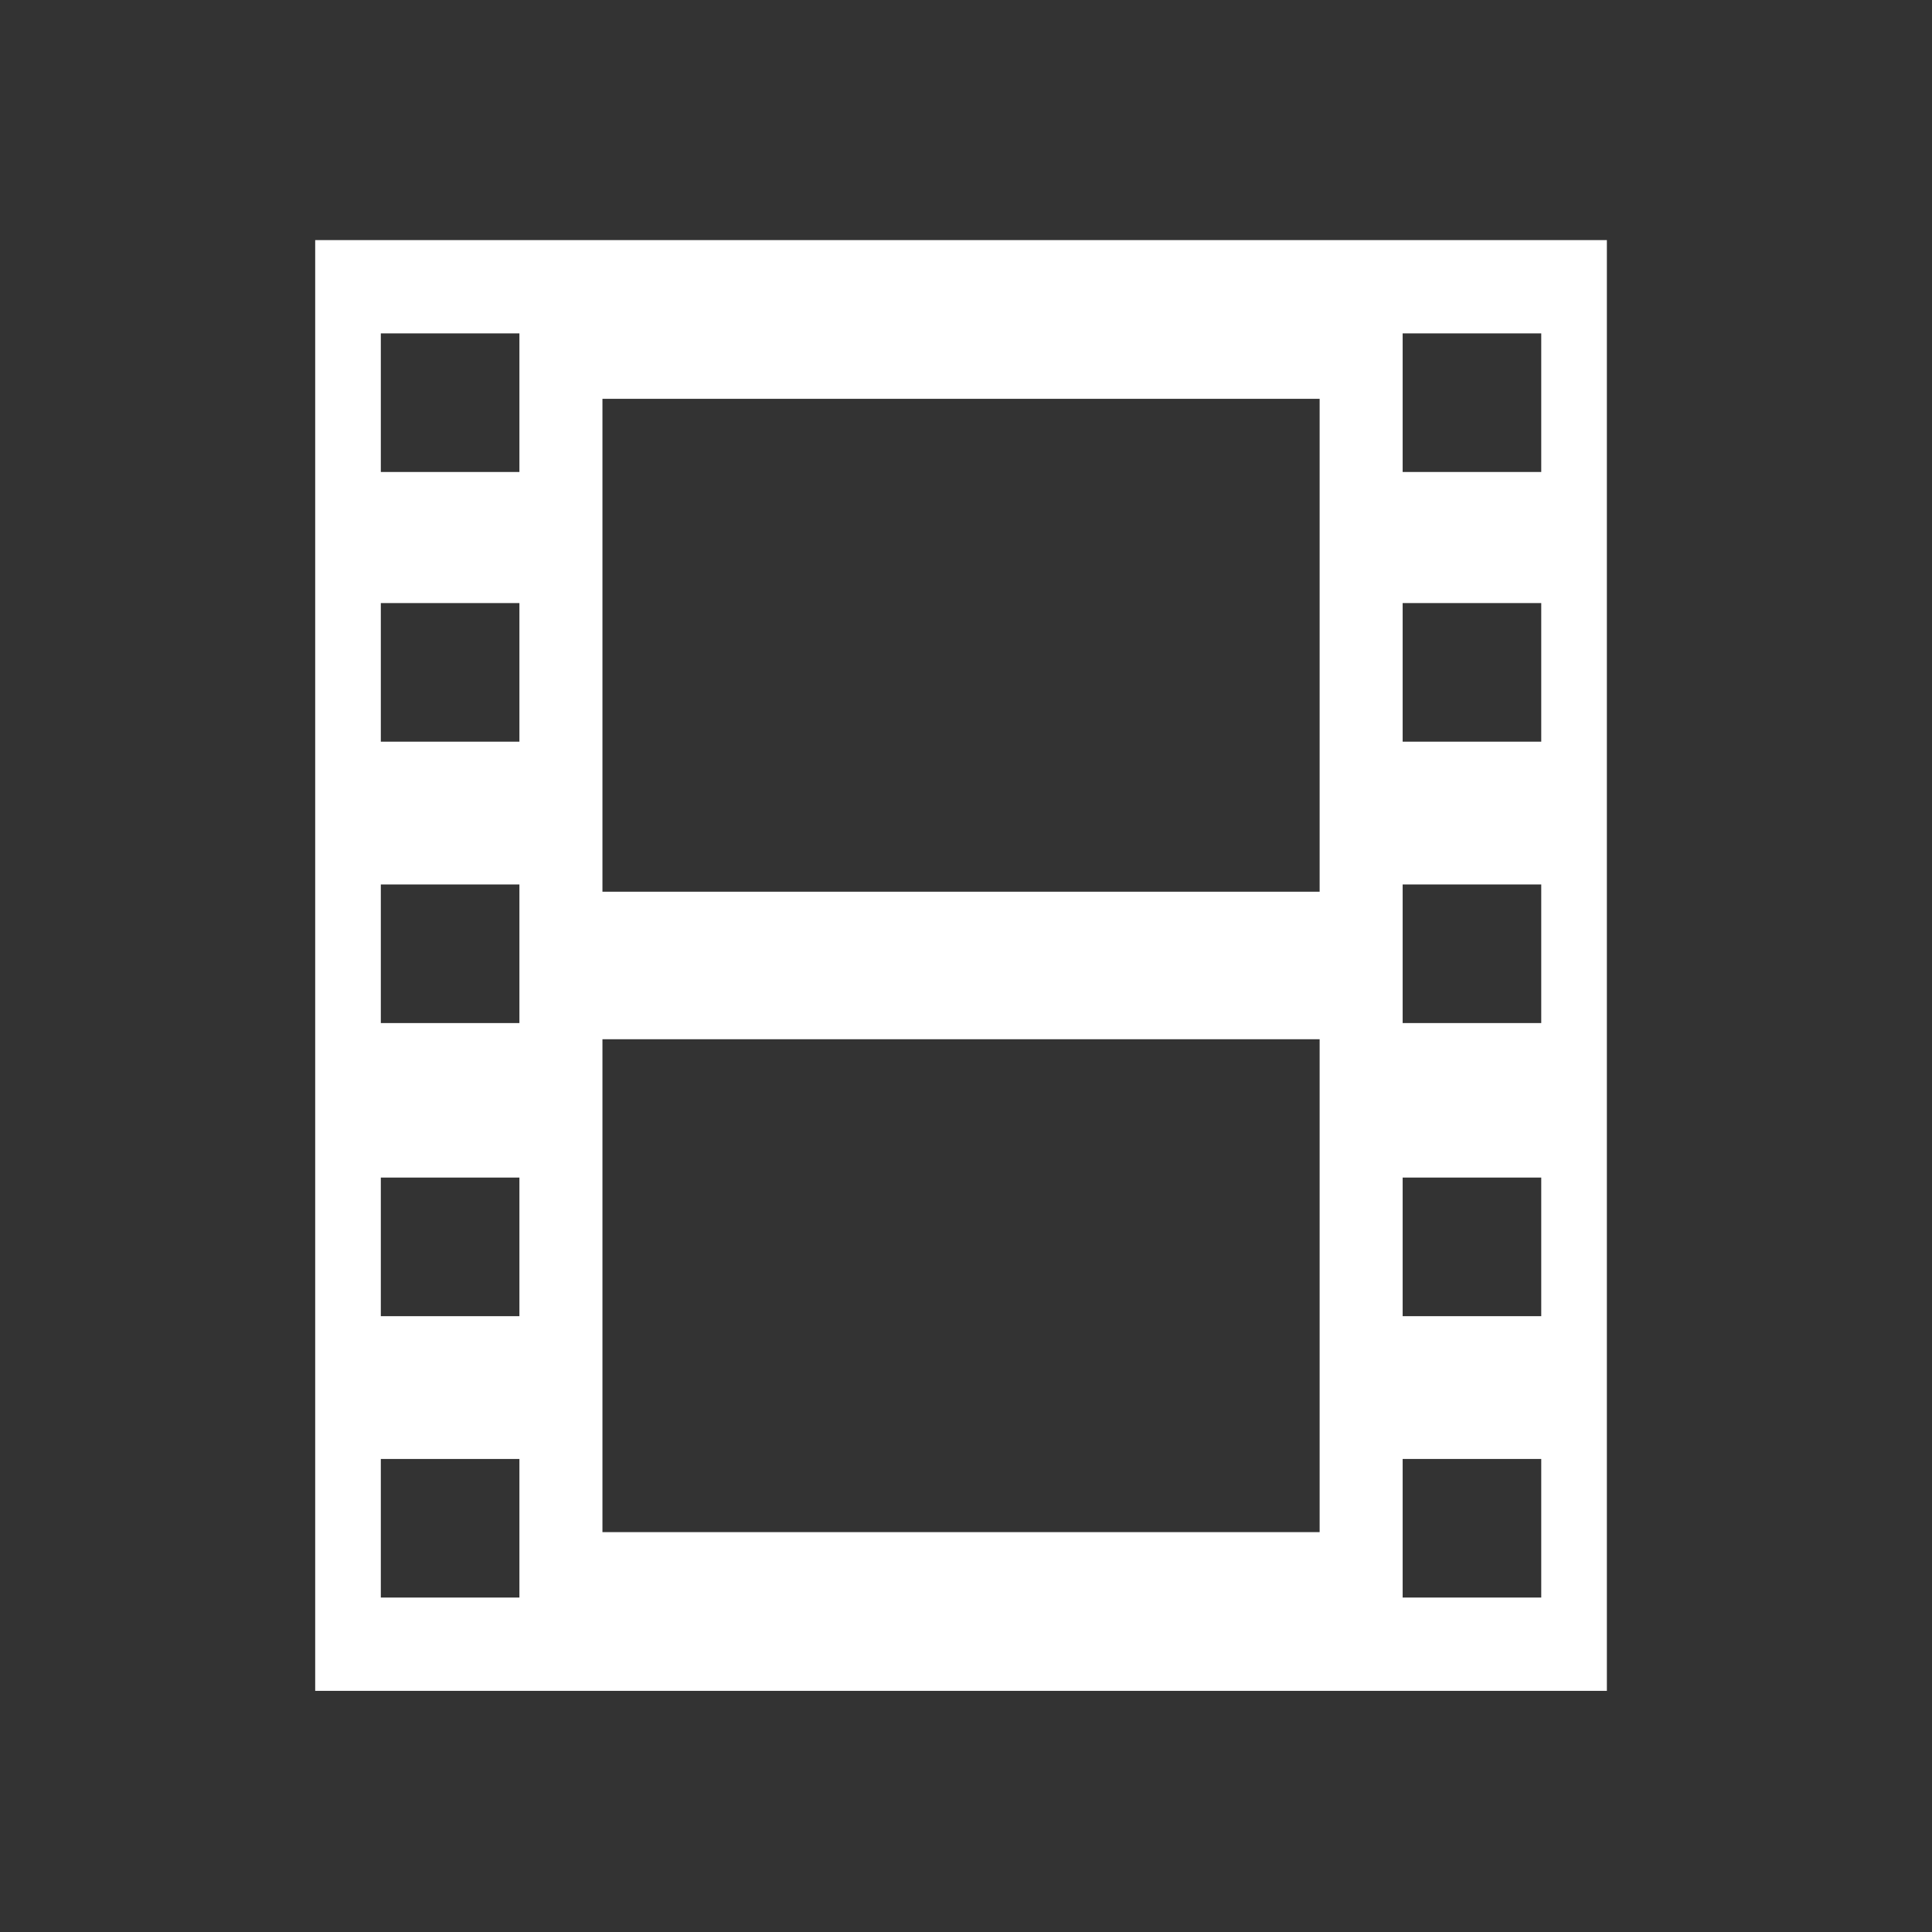 <svg xmlns="http://www.w3.org/2000/svg" xmlns:svg="http://www.w3.org/2000/svg" height="640" id="svg2" version="1.1" width="640" xml:space="preserve"><rect width="100%" height="100%" fill="#333333" stroke="none"/><defs id="defs6"></defs><g id="g12" transform="matrix(1.25,0,0,-1.25,0,640)"><path d="m 408.446,386.919 -36.729,0 0,36.731 36.729,0 0,-36.731 z m 0,-71.47 -36.729,0 0,36.731 36.729,0 0,-36.731 z m 0,-74.571 -36.729,0 0,36.731 36.729,0 0,-36.731 z m 0,-77.679 -36.729,0 0,36.734 36.729,0 0,-36.734 z m 0,-74.567 -36.729,0 0,36.729 36.729,0 0,-36.729 z m -58.729,187.055 -190.065,0 0,130.622 190.065,0 0,-130.622 z m 0,-169.717 -190.065,0 0,130.622 190.065,0 0,-130.622 z m -212.068,280.949 -36.729,0 0,36.731 36.729,0 0,-36.731 z m 0,-71.47 -36.729,0 0,36.731 36.729,0 0,-36.731 z m 0,-74.571 -36.729,0 0,36.731 36.729,0 0,-36.731 z m 0,-77.679 -36.729,0 0,36.734 36.729,0 0,-36.734 z m 0,-74.567 -36.729,0 0,36.729 36.729,0 0,-36.729 z M 83.53,63.908 l 342.308,0 0,384.462 -342.308,0 0,-384.462 z" id="path14" style="fill:#ffffff;fill-opacity:1;fill-rule:nonzero;stroke:none"></path></g></svg>